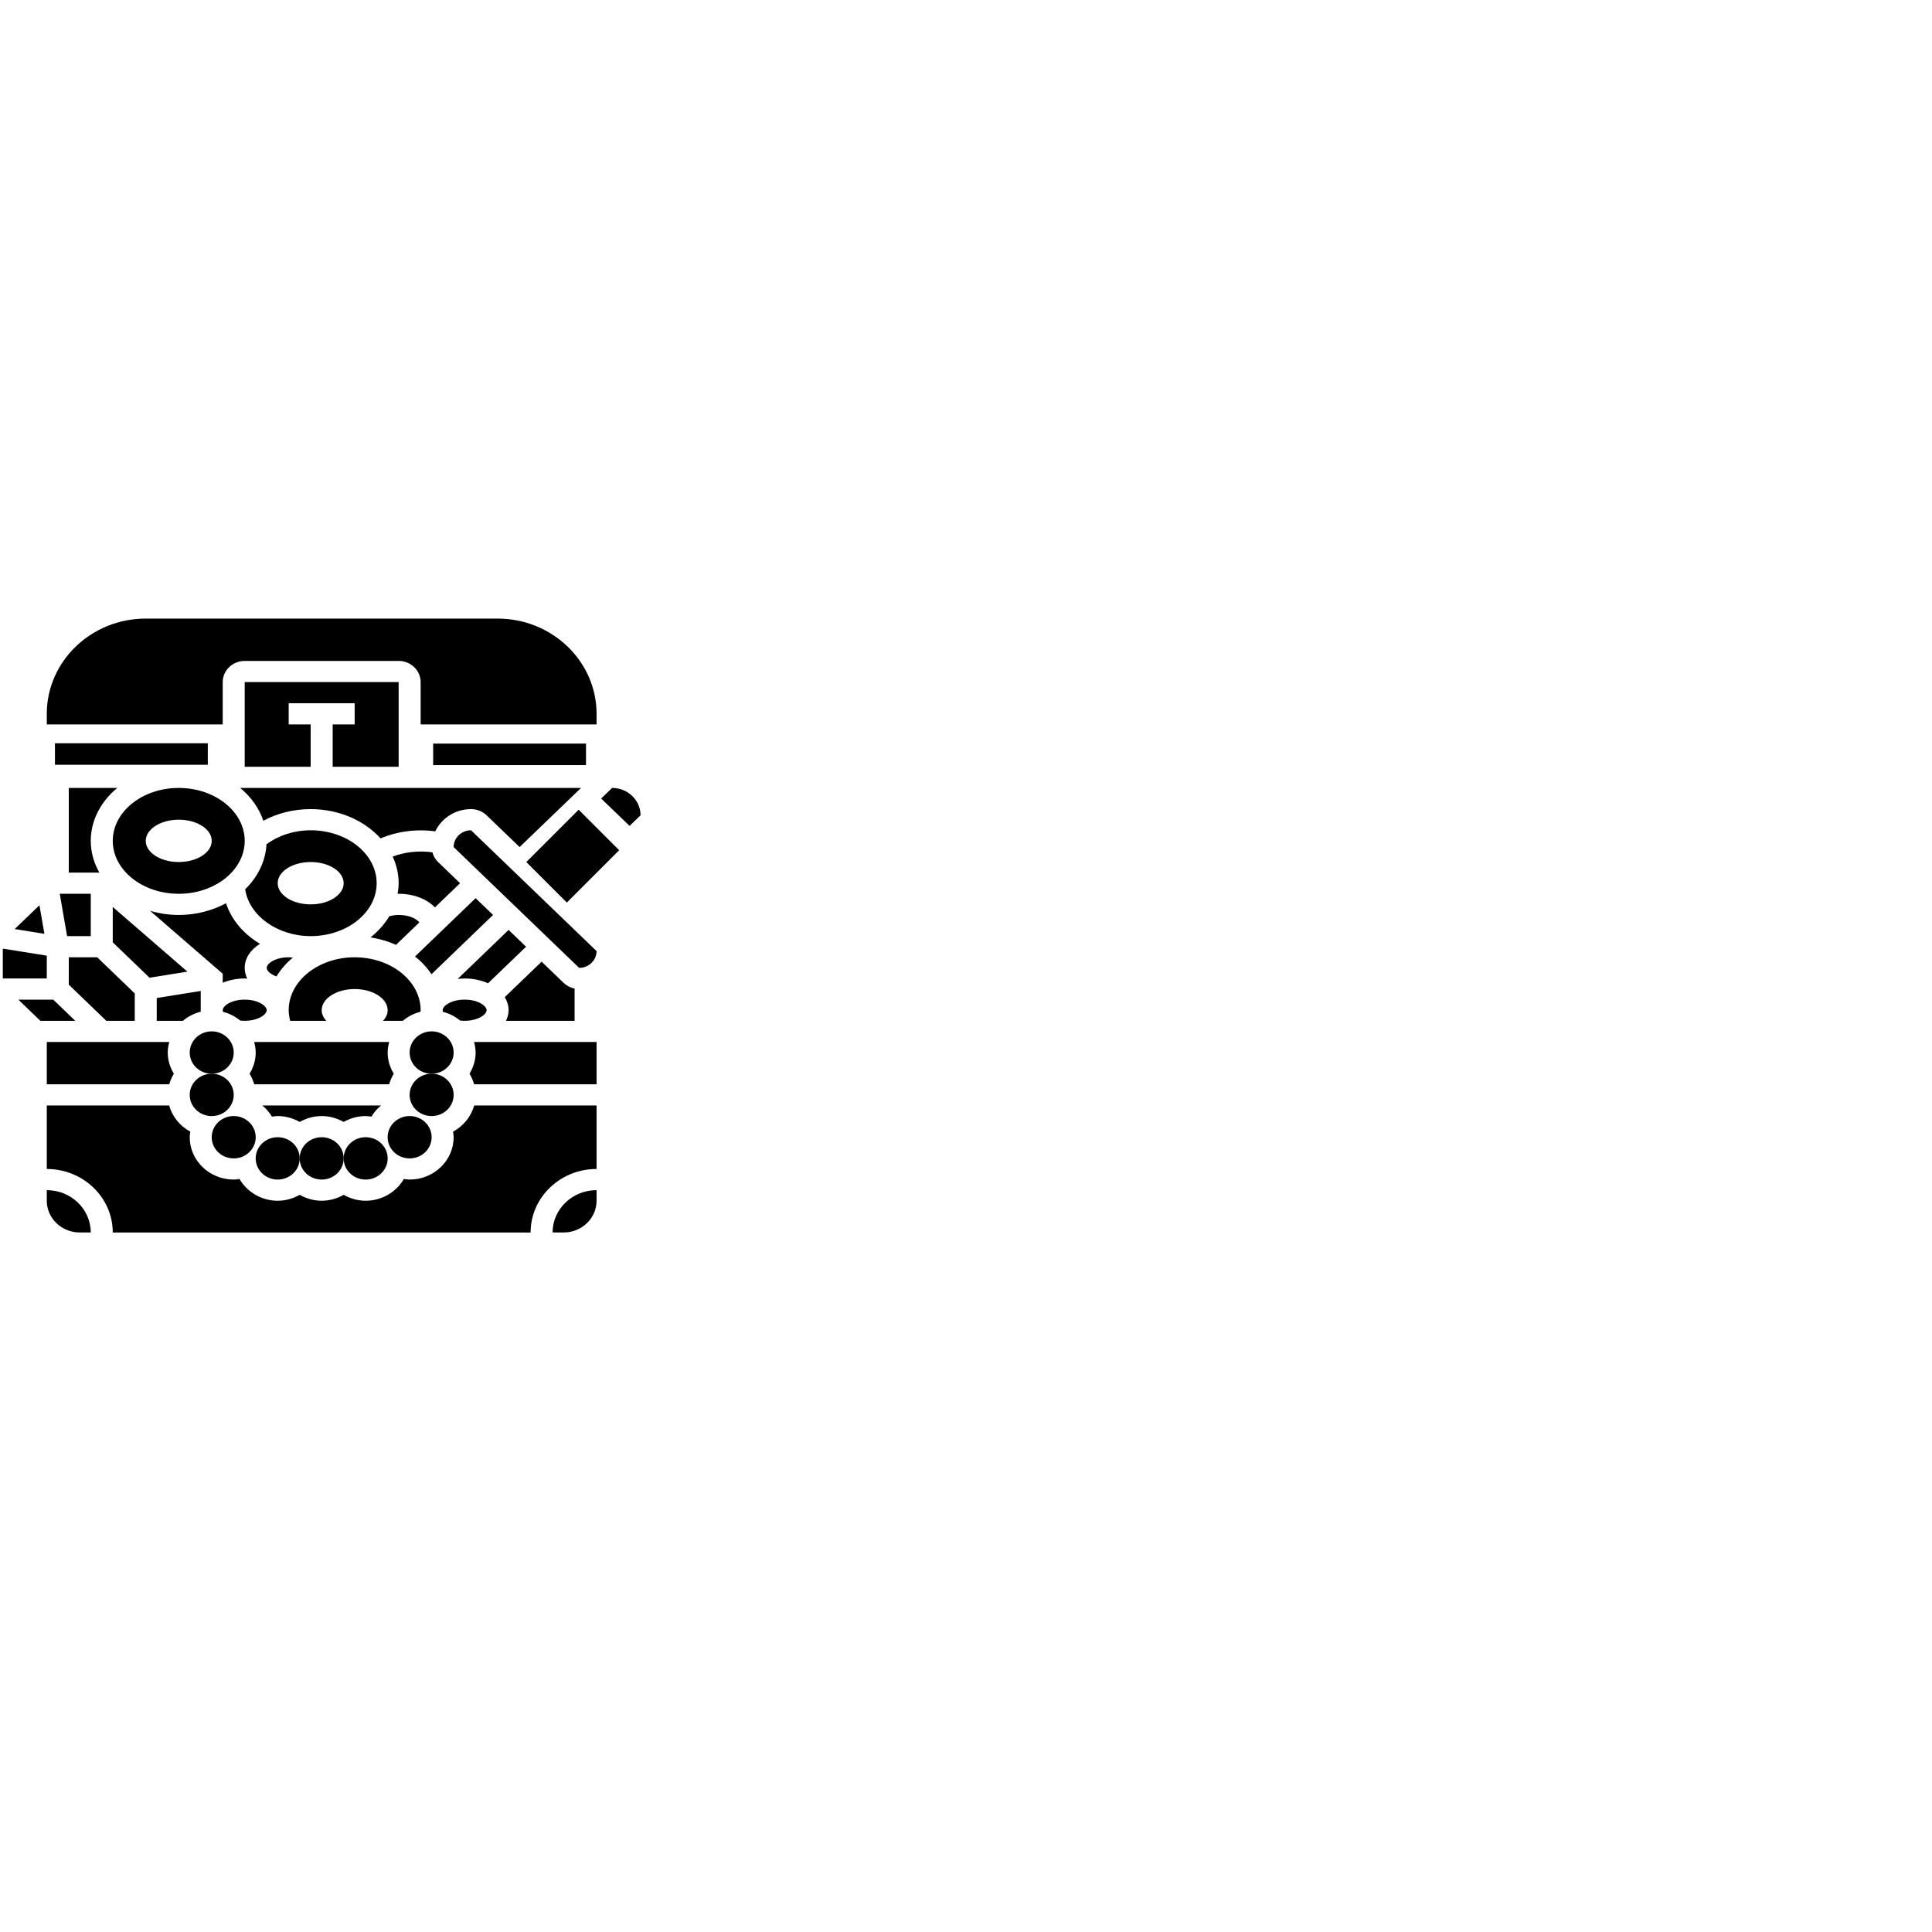 <?xml version="1.0" encoding="UTF-8" standalone="no"?>
<svg
   width="512"
   height="512"
   style="overflow: visible;"
   class="thumb"
   viewBox="0 0 512 512"
   version="1.1"
   id="svg296"
   sodipodi:docname="chest.svg"
   inkscape:version="1.1.1 (3bf5ae0d25, 2021-09-20)"
   xmlns:inkscape="http://www.inkscape.org/namespaces/inkscape"
   xmlns:sodipodi="http://sodipodi.sourceforge.net/DTD/sodipodi-0.dtd"
   xmlns="http://www.w3.org/2000/svg"
   xmlns:svg="http://www.w3.org/2000/svg">
  <sodipodi:namedview
     id="namedview298"
     pagecolor="#ffffff"
     bordercolor="#666666"
     borderopacity="1.0"
     inkscape:pageshadow="2"
     inkscape:pageopacity="0.0"
     inkscape:pagecheckerboard="0"
     showgrid="false"
     inkscape:snap-global="false"
     inkscape:zoom="1.5800781"
     inkscape:cx="256"
     inkscape:cy="256"
     inkscape:window-width="1920"
     inkscape:window-height="1017"
     inkscape:window-x="-8"
     inkscape:window-y="-8"
     inkscape:window-maximized="1"
     inkscape:current-layer="svg296" />
  <defs
     transform="matrix(0.48, 0, 0, 0.48, 58.611, 186.115)"
     data-uid="o_ek0fjn5c6_6"
     id="defs204" />
  <g
     data-uid="o_ek0fjn5c6_173"
     transform="matrix(2.914,0,0,2.805,-8,155.517)"
     id="g294">
    <path
       data-type="polygon"
       d="M 8.847,33 H 11 V 29 H 8.18 Z"
       data-uid="o_ek0fjn5c6_128"
       id="path206" />
    <path
       data-type="polygon"
       d="m 13,33.586 3.343,3.343 3.445,-0.574 L 13,30.245 Z"
       data-uid="o_ek0fjn5c6_129"
       id="path208" />
    <path
       data-type="polygon"
       d="M 15,41 V 38.414 L 11.586,35 H 9 v 2.586 L 12.414,41 Z"
       data-uid="o_ek0fjn5c6_130"
       id="path210" />
    <path
       d="M 21,40.142 V 38.18 l -4,0.667 V 41 h 2.382 C 19.843,40.598 20.391,40.3 21,40.142 Z"
       data-uid="o_ek0fjn5c6_131"
       id="path212" />
    <path
       d="m 39,31 c -0.298,0 -0.581,0.049 -0.85,0.121 -0.432,0.754 -1.013,1.429 -1.712,1.998 0.825,0.132 1.607,0.371 2.323,0.706 l 2.12,-2.12 C 40.622,31.356 39.946,31 39,31 Z"
       data-uid="o_ek0fjn5c6_132"
       id="path214" />
    <path
       d="M 23.301,29.893 C 22.057,30.59 20.584,31 19,31 18.088,31 17.214,30.859 16.397,30.612 L 23,36.555 v 0.85 C 23.587,37.154 24.262,37 25,37 c 0.079,0 0.151,0.014 0.229,0.017 C 25.082,36.7 25,36.358 25,36 c 0,-0.924 0.541,-1.727 1.39,-2.273 -1.484,-0.913 -2.589,-2.255 -3.089,-3.834 z"
       data-uid="o_ek0fjn5c6_133"
       id="path216" />
    <path
       d="m 23,40 c 0,0.049 0.013,0.1 0.034,0.153 0.583,0.157 1.108,0.441 1.554,0.823 C 24.719,40.99 24.856,41 25,41 c 1.221,0 2,-0.592 2,-1 0,-0.408 -0.779,-1 -2,-1 -1.221,0 -2,0.592 -2,1 z"
       data-uid="o_ek0fjn5c6_134"
       id="path218" />
    <path
       d="m 31,23 c -1.511,0 -2.912,0.48 -4.019,1.322 -0.085,1.621 -0.798,3.099 -1.938,4.25 C 25.39,31.049 27.961,33 31,33 c 3.309,0 6,-2.243 6,-5 0,-2.757 -2.691,-5 -6,-5 z m 0,7 c -1.657,0 -3,-0.895 -3,-2 0,-1.105 1.343,-2 3,-2 1.657,0 3,0.895 3,2 0,1.105 -1.343,2 -3,2 z"
       data-uid="o_ek0fjn5c6_135"
       id="path220" />
    <path
       d="m 40.491,34.923 c 0.59,0.489 1.096,1.052 1.495,1.676 L 47.586,31 46,29.414 Z"
       data-uid="o_ek0fjn5c6_136"
       id="path222" />
    <path
       d="m 19,19 c -3.309,0 -6,2.243 -6,5 0,2.757 2.691,5 6,5 3.309,0 6,-2.243 6,-5 0,-2.757 -2.691,-5 -6,-5 z m 0,7 c -1.657,0 -3,-0.895 -3,-2 0,-1.105 1.343,-2 3,-2 1.657,0 3,0.895 3,2 0,1.105 -1.343,2 -3,2 z"
       data-uid="o_ek0fjn5c6_137"
       id="path224" />
    <path
       d="M 44.368,37.046 C 44.575,37.023 44.783,37 45,37 c 0.791,0 1.515,0.171 2.129,0.456 L 50.586,34 49,32.414 Z"
       data-uid="o_ek0fjn5c6_138"
       id="path226" />
    <path
       d="m 45,41 c 1.221,0 2,-0.592 2,-1 0,-0.408 -0.779,-1 -2,-1 -1.221,0 -2,0.592 -2,1 0,0.049 0.013,0.1 0.034,0.153 0.583,0.157 1.108,0.441 1.554,0.823 C 44.719,40.99 44.856,41 45,41 Z"
       data-uid="o_ek0fjn5c6_139"
       id="path228" />
    <path
       d="m 23,9 c 0,-1.103 0.897,-2 2,-2 h 14 c 1.103,0 2,0.897 2,2 v 4 H 57 V 12 C 57,7.038 52.962,3 48,3 H 16 C 11.038,3 7,7.038 7,12 v 1 h 16 z"
       data-uid="o_ek0fjn5c6_140"
       id="path230" />
    <path
       d="m 9,27 h 2.783 C 11.286,26.089 11,25.075 11,24 c 0,-1.958 0.926,-3.728 2.412,-5 H 9 Z"
       data-uid="o_ek0fjn5c6_141"
       id="path232" />
    <path
       d="M 39.382,41 C 39.84,40.6 40.384,40.304 40.989,40.145 40.991,40.097 41,40.049 41,40 c 0,-2.757 -2.691,-5 -6,-5 -3.309,0 -6,2.243 -6,5 0,0.339 0.054,0.672 0.135,1 h 3.281 C 32.158,40.705 32,40.366 32,40 c 0,-1.105 1.343,-2 3,-2 1.657,0 3,0.895 3,2 0,0.366 -0.158,0.705 -0.416,1 z"
       data-uid="o_ek0fjn5c6_142"
       id="path234" />
    <path
       d="M 42.07,25.083 C 40.854,24.903 39.581,25.047 38.457,25.484 38.803,26.266 39,27.112 39,28 c 0,0.343 -0.038,0.678 -0.093,1.008 0.032,0 0.062,-0.008 0.093,-0.008 1.386,0 2.584,0.505 3.299,1.287 L 44.586,28 l -2,-2 C 42.329,25.743 42.158,25.426 42.07,25.083 Z"
       data-uid="o_ek0fjn5c6_143"
       id="path236" />
    <path
       d="M 43.947,51.473 C 43.97,51.647 44,51.819 44,52 c 0,2.206 -1.794,4 -4,4 -0.181,0 -0.353,-0.03 -0.527,-0.053 C 38.786,57.165 37.496,58 36,58 35.268,58 34.591,57.788 34,57.444 33.409,57.788 32.732,58 32,58 31.268,58 30.591,57.788 30,57.444 29.409,57.788 28.732,58 28,58 26.504,58 25.214,57.165 24.527,55.947 24.353,55.97 24.181,56 24,56 21.794,56 20,54.206 20,52 20,51.819 20.03,51.647 20.053,51.473 19.117,50.946 18.411,50.06 18.133,49 H 7 v 6 c 3.309,0 6,2.691 6,6 h 38 c 0,-3.309 2.691,-6 6,-6 V 49 H 45.867 c -0.279,1.06 -0.984,1.945 -1.92,2.473 z"
       data-uid="o_ek0fjn5c6_144"
       id="path238" />
    <path
       d="M 30,50.556 C 30.591,50.212 31.268,50 32,50 c 0.732,0 1.409,0.212 2,0.556 C 34.591,50.212 35.268,50 36,50 c 0.181,0 0.353,0.03 0.527,0.053 C 36.754,49.65 37.053,49.3 37.398,49 H 26.602 c 0.345,0.3 0.644,0.65 0.871,1.053 C 27.647,50.03 27.819,50 28,50 c 0.732,0 1.409,0.212 2,0.556 z"
       data-uid="o_ek0fjn5c6_145"
       id="path240" />
    <path
       d="m 53,61 h 1 c 1.654,0 3,-1.346 3,-3 v -1 c -2.206,0 -4,1.794 -4,4 z"
       data-uid="o_ek0fjn5c6_146"
       id="path242" />
    <path
       d="M 38.556,46 C 38.212,45.409 38,44.732 38,44 c 0,-0.347 0.058,-0.678 0.142,-1 H 25.858 c 0.084,0.322 0.142,0.653 0.142,1 0,0.732 -0.212,1.409 -0.556,2 0.181,0.311 0.322,0.646 0.419,1 h 12.275 c 0.096,-0.354 0.237,-0.689 0.418,-1 z"
       data-uid="o_ek0fjn5c6_147"
       id="path244" />
    <path
       d="m 7,47 h 11.138 c 0.096,-0.354 0.238,-0.689 0.419,-1 C 18.212,45.409 18,44.732 18,44 c 0,-0.347 0.058,-0.678 0.142,-1 H 7 Z"
       data-uid="o_ek0fjn5c6_148"
       id="path246" />
    <path
       d="m 46,44 c 0,0.732 -0.212,1.409 -0.556,2 0.181,0.311 0.322,0.646 0.419,1 H 57 V 43 H 45.858 C 45.942,43.322 46,43.653 46,44 Z"
       data-uid="o_ek0fjn5c6_149"
       id="path248" />
    <path
       data-type="circle"
       data-cx="22"
       data-cy="48"
       data-r="2"
       d="m 22,48 m -2,0 a 2,2 0 1 0 4,0 2,2 0 1 0 -4,0"
       data-uid="o_ek0fjn5c6_150"
       id="path250" />
    <path
       data-type="circle"
       data-cx="22"
       data-cy="44"
       data-r="2"
       d="m 22,44 m -2,0 a 2,2 0 1 0 4,0 2,2 0 1 0 -4,0"
       data-uid="o_ek0fjn5c6_151"
       id="path252" />
    <path
       data-type="circle"
       data-cx="24"
       data-cy="52"
       data-r="2"
       d="m 24,52 m -2,0 a 2,2 0 1 0 4,0 2,2 0 1 0 -4,0"
       data-uid="o_ek0fjn5c6_152"
       id="path254" />
    <path
       data-type="circle"
       data-cx="28"
       data-cy="54"
       data-r="2"
       d="m 28,54 m -2,0 a 2,2 0 1 0 4,0 2,2 0 1 0 -4,0"
       data-uid="o_ek0fjn5c6_153"
       id="path256" />
    <path
       data-type="circle"
       data-cx="32"
       data-cy="54"
       data-r="2"
       d="m 32,54 m -2,0 a 2,2 0 1 0 4,0 2,2 0 1 0 -4,0"
       data-uid="o_ek0fjn5c6_154"
       id="path258" />
    <path
       data-type="circle"
       data-cx="42"
       data-cy="48"
       data-r="2"
       d="m 42,48 m -2,0 a 2,2 0 1 0 4,0 2,2 0 1 0 -4,0"
       data-uid="o_ek0fjn5c6_155"
       id="path260" />
    <path
       data-type="circle"
       data-cx="42"
       data-cy="44"
       data-r="2"
       d="m 42,44 m -2,0 a 2,2 0 1 0 4,0 2,2 0 1 0 -4,0"
       data-uid="o_ek0fjn5c6_156"
       id="path262" />
    <path
       data-type="circle"
       data-cx="40"
       data-cy="52"
       data-r="2"
       d="m 40,52 m -2,0 a 2,2 0 1 0 4,0 2,2 0 1 0 -4,0"
       data-uid="o_ek0fjn5c6_157"
       id="path264" />
    <path
       data-type="circle"
       data-cx="36"
       data-cy="54"
       data-r="2"
       d="m 36,54 m -2,0 a 2,2 0 1 0 4,0 2,2 0 1 0 -4,0"
       data-uid="o_ek0fjn5c6_158"
       id="path266" />
    <path
       d="m 7,57 v 1 c 0,1.654 1.346,3 3,3 h 1 C 11,58.794 9.206,57 7,57 Z"
       data-uid="o_ek0fjn5c6_159"
       id="path268" />
    <path
       transform="matrix(0.707,-0.707,0.707,0.707,-1.569,46.213)"
       data-type="rect"
       data-x="51.757"
       data-y="23.171"
       data-width="6.485"
       data-height="3.657"
       d="M 51.757,23.171"
       data-uid="o_ek0fjn5c6_160"
       id="path270" />
    <path
       d="m 58.414,19 -1,1 2.586,2.586 1,-1 C 61,20.16 59.84,19 58.414,19 Z"
       data-uid="o_ek0fjn5c6_161"
       id="path272" />
    <path
       data-type="polygon"
       d="M 7.586,39 H 4.414 l 2,2 h 3.172 z"
       data-uid="o_ek0fjn5c6_162"
       id="path274" />
    <path
       d="M 44,24.586 55.414,36 C 56.289,36 57,35.288 57,34.414 L 45.586,23 C 44.711,23 44,23.711 44,24.586 Z"
       data-uid="o_ek0fjn5c6_163"
       id="path276" />
    <path
       d="m 47,21.586 3,3 L 55.586,19 H 24.588 c 0.986,0.844 1.72,1.909 2.105,3.102 C 27.967,21.388 29.448,21 31,21 c 2.593,0 4.894,1.09 6.357,2.768 1.525,-0.677 3.289,-0.908 4.974,-0.666 C 42.897,21.865 44.139,21 45.586,21 46.12,21 46.622,21.208 47,21.586 Z"
       data-uid="o_ek0fjn5c6_164"
       id="path278" />
    <path
       d="m 27,36 c 0,0.273 0.34,0.604 0.888,0.809 0.389,-0.661 0.89,-1.262 1.488,-1.78 C 29.252,35.015 29.128,35 29,35 c -1.221,0 -2,0.592 -2,1 z"
       data-uid="o_ek0fjn5c6_165"
       id="path280" />
    <path
       data-type="polygon"
       d="m 33,13 v 4 h 6 V 9 H 25 v 8 h 6 v -4 h -2 v -2 h 6 v 2 z"
       data-uid="o_ek0fjn5c6_166"
       id="path282" />
    <path
       d="m 55,41 v -3.045 c -0.376,-0.079 -0.722,-0.263 -1,-0.541 l -2,-2 -3.35,3.35 C 48.871,39.14 49,39.556 49,40 c 0,0.354 -0.093,0.687 -0.237,1 z"
       data-uid="o_ek0fjn5c6_167"
       id="path284" />
    <path
       data-type="rect"
       data-x="41"
       data-y="15"
       data-width="16"
       data-height="2"
       d="M 41,15"
       data-uid="o_ek0fjn5c6_168"
       id="path286" />
    <path
       data-type="polygon"
       d="m 6.333,30.081 -2.252,2.252 2.703,0.451 z"
       data-uid="o_ek0fjn5c6_169"
       id="path288" />
    <path
       data-type="rect"
       data-x="7"
       data-y="15"
       data-width="16"
       data-height="2"
       d="M 7,15"
       data-uid="o_ek0fjn5c6_170"
       id="path290" />
    <path
       data-type="polygon"
       d="M 7,34.847 3,34.18 V 37 h 4 z"
       data-uid="o_ek0fjn5c6_171"
       id="path292" />
  </g>
  <rect
     style="fill:#000000;fill-opacity:1"
     id="rect3728"
     width="40.504"
     height="5.696"
     x="14.564"
     y="196.977" />
  <rect
     style="overflow:visible;fill:#000000;fill-opacity:1"
     id="rect3728-0"
     width="40.504"
     height="5.696"
     x="114.791"
     y="197.063" />
  <rect
     style="fill:#000000;fill-opacity:1"
     id="rect3854"
     width="15.189"
     height="19.619"
     x="260.166"
     y="43.297"
     transform="rotate(45)" />
</svg>
